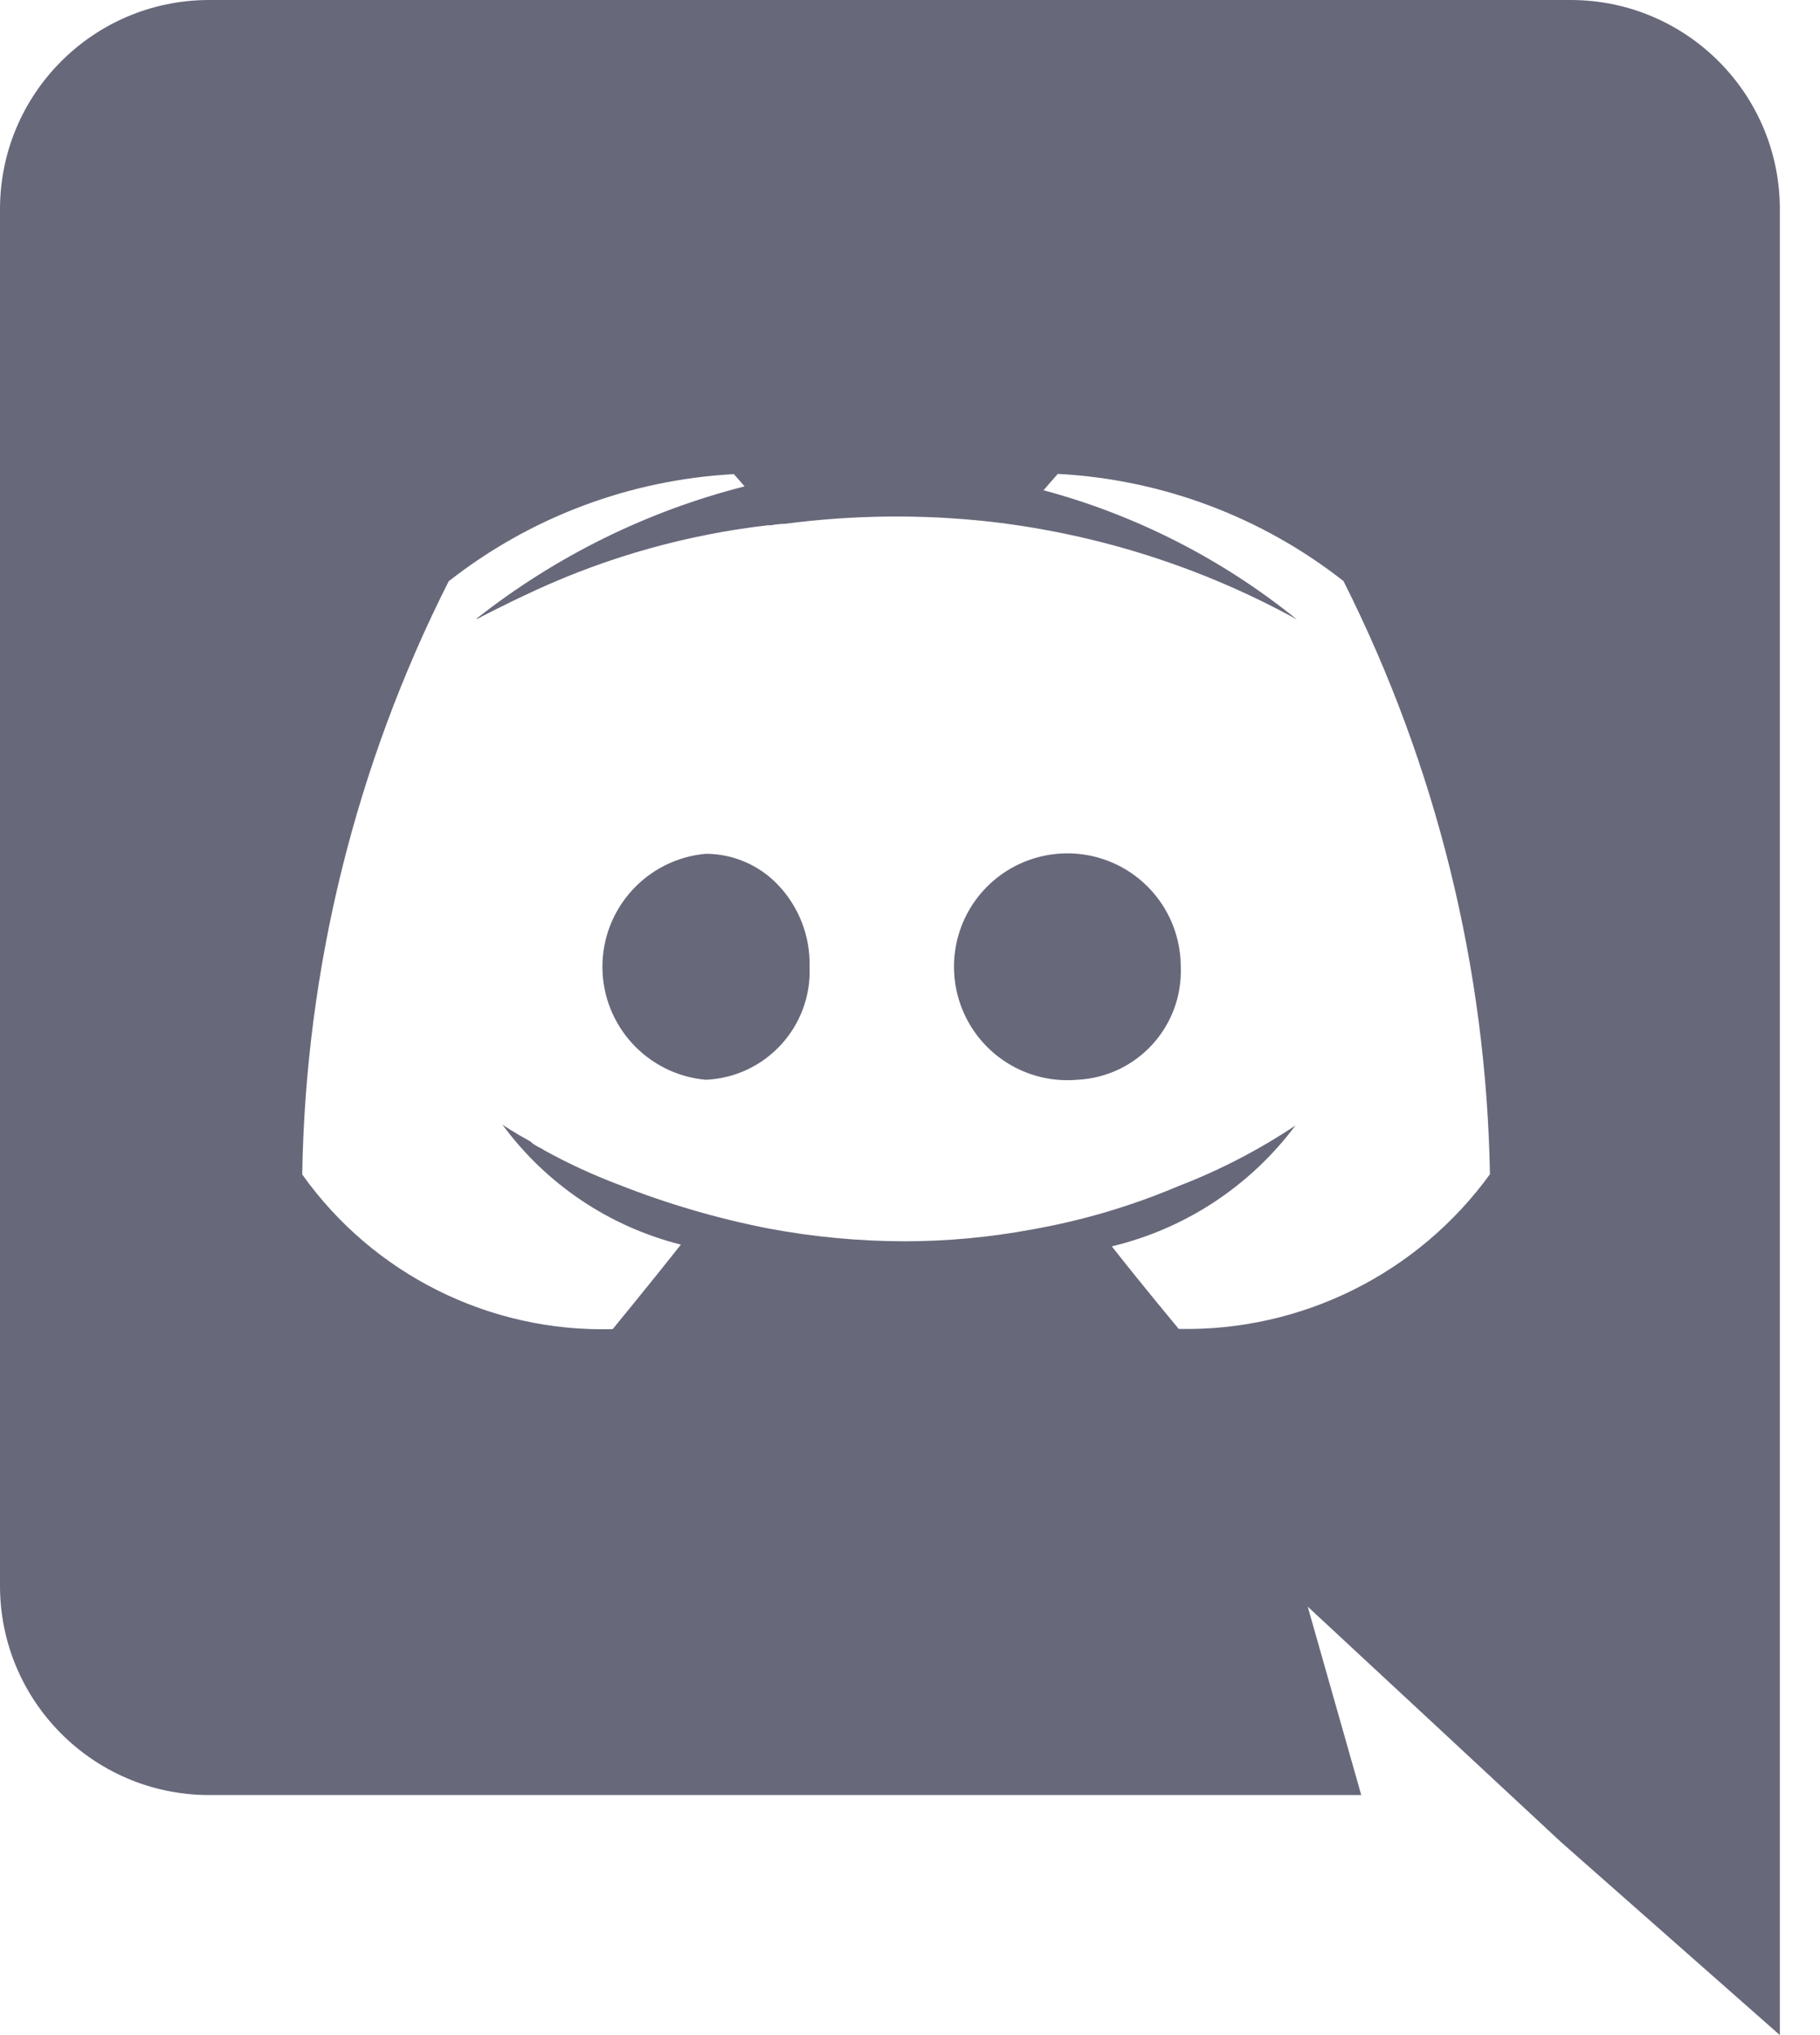 <svg width="17" height="19" viewBox="0 0 17 19" fill="none" xmlns="http://www.w3.org/2000/svg">
<path d="M16.625 19L14.583 17.2L13.432 16.13L12.215 15L12.715 16.759H1.947C0.869 16.755 -0.003 15.878 6.53738e-06 14.8V1.957C-0.002 0.879 0.869 0.004 1.947 0H14.678C15.756 0.004 16.627 0.879 16.625 1.957V19ZM12.1 10.508C11.678 11.073 11.071 11.473 10.385 11.636C10.667 11.996 11.007 12.403 11.01 12.407C12.157 12.431 13.243 11.892 13.917 10.963C13.883 9.038 13.415 7.145 12.549 5.425C11.787 4.827 10.859 4.478 9.891 4.425H9.88L9.747 4.577C10.611 4.809 11.417 5.22 12.113 5.783C11.228 5.296 10.257 4.987 9.253 4.871C8.615 4.8 7.971 4.807 7.335 4.89C7.29 4.891 7.245 4.896 7.201 4.904H7.173C6.427 4.99 5.7 5.192 5.017 5.504C4.675 5.661 4.465 5.775 4.456 5.779C4.447 5.783 4.456 5.779 4.456 5.772C5.194 5.192 6.045 4.772 6.955 4.541L6.855 4.427H6.849C5.881 4.48 4.953 4.829 4.191 5.427C3.322 7.146 2.854 9.039 2.823 10.965C3.488 11.9 4.576 12.441 5.723 12.409C5.723 12.409 6.081 11.973 6.36 11.62C5.691 11.452 5.102 11.056 4.693 10.5C4.7 10.505 4.799 10.572 4.959 10.66C4.97 10.673 4.983 10.683 4.998 10.69C5.011 10.699 5.024 10.707 5.038 10.713C5.054 10.72 5.069 10.729 5.083 10.739C5.306 10.862 5.538 10.969 5.776 11.059C6.229 11.238 6.698 11.376 7.176 11.469C7.595 11.548 8.02 11.588 8.446 11.589C8.846 11.589 9.244 11.552 9.637 11.479C10.11 11.396 10.572 11.259 11.014 11.071C11.396 10.924 11.76 10.735 12.1 10.508ZM10.062 10.081C9.627 10.119 9.213 9.886 9.02 9.494C8.827 9.102 8.894 8.632 9.189 8.31C9.484 7.989 9.947 7.881 10.354 8.039C10.761 8.197 11.029 8.589 11.029 9.026C11.051 9.584 10.619 10.055 10.061 10.081H10.062ZM6.594 10.081C6.047 10.033 5.627 9.575 5.627 9.026C5.627 8.477 6.047 8.019 6.594 7.971C6.846 7.972 7.087 8.075 7.262 8.256C7.461 8.462 7.569 8.739 7.562 9.025C7.585 9.584 7.152 10.056 6.593 10.081H6.594Z" fill="#68687B"/>
</svg>
